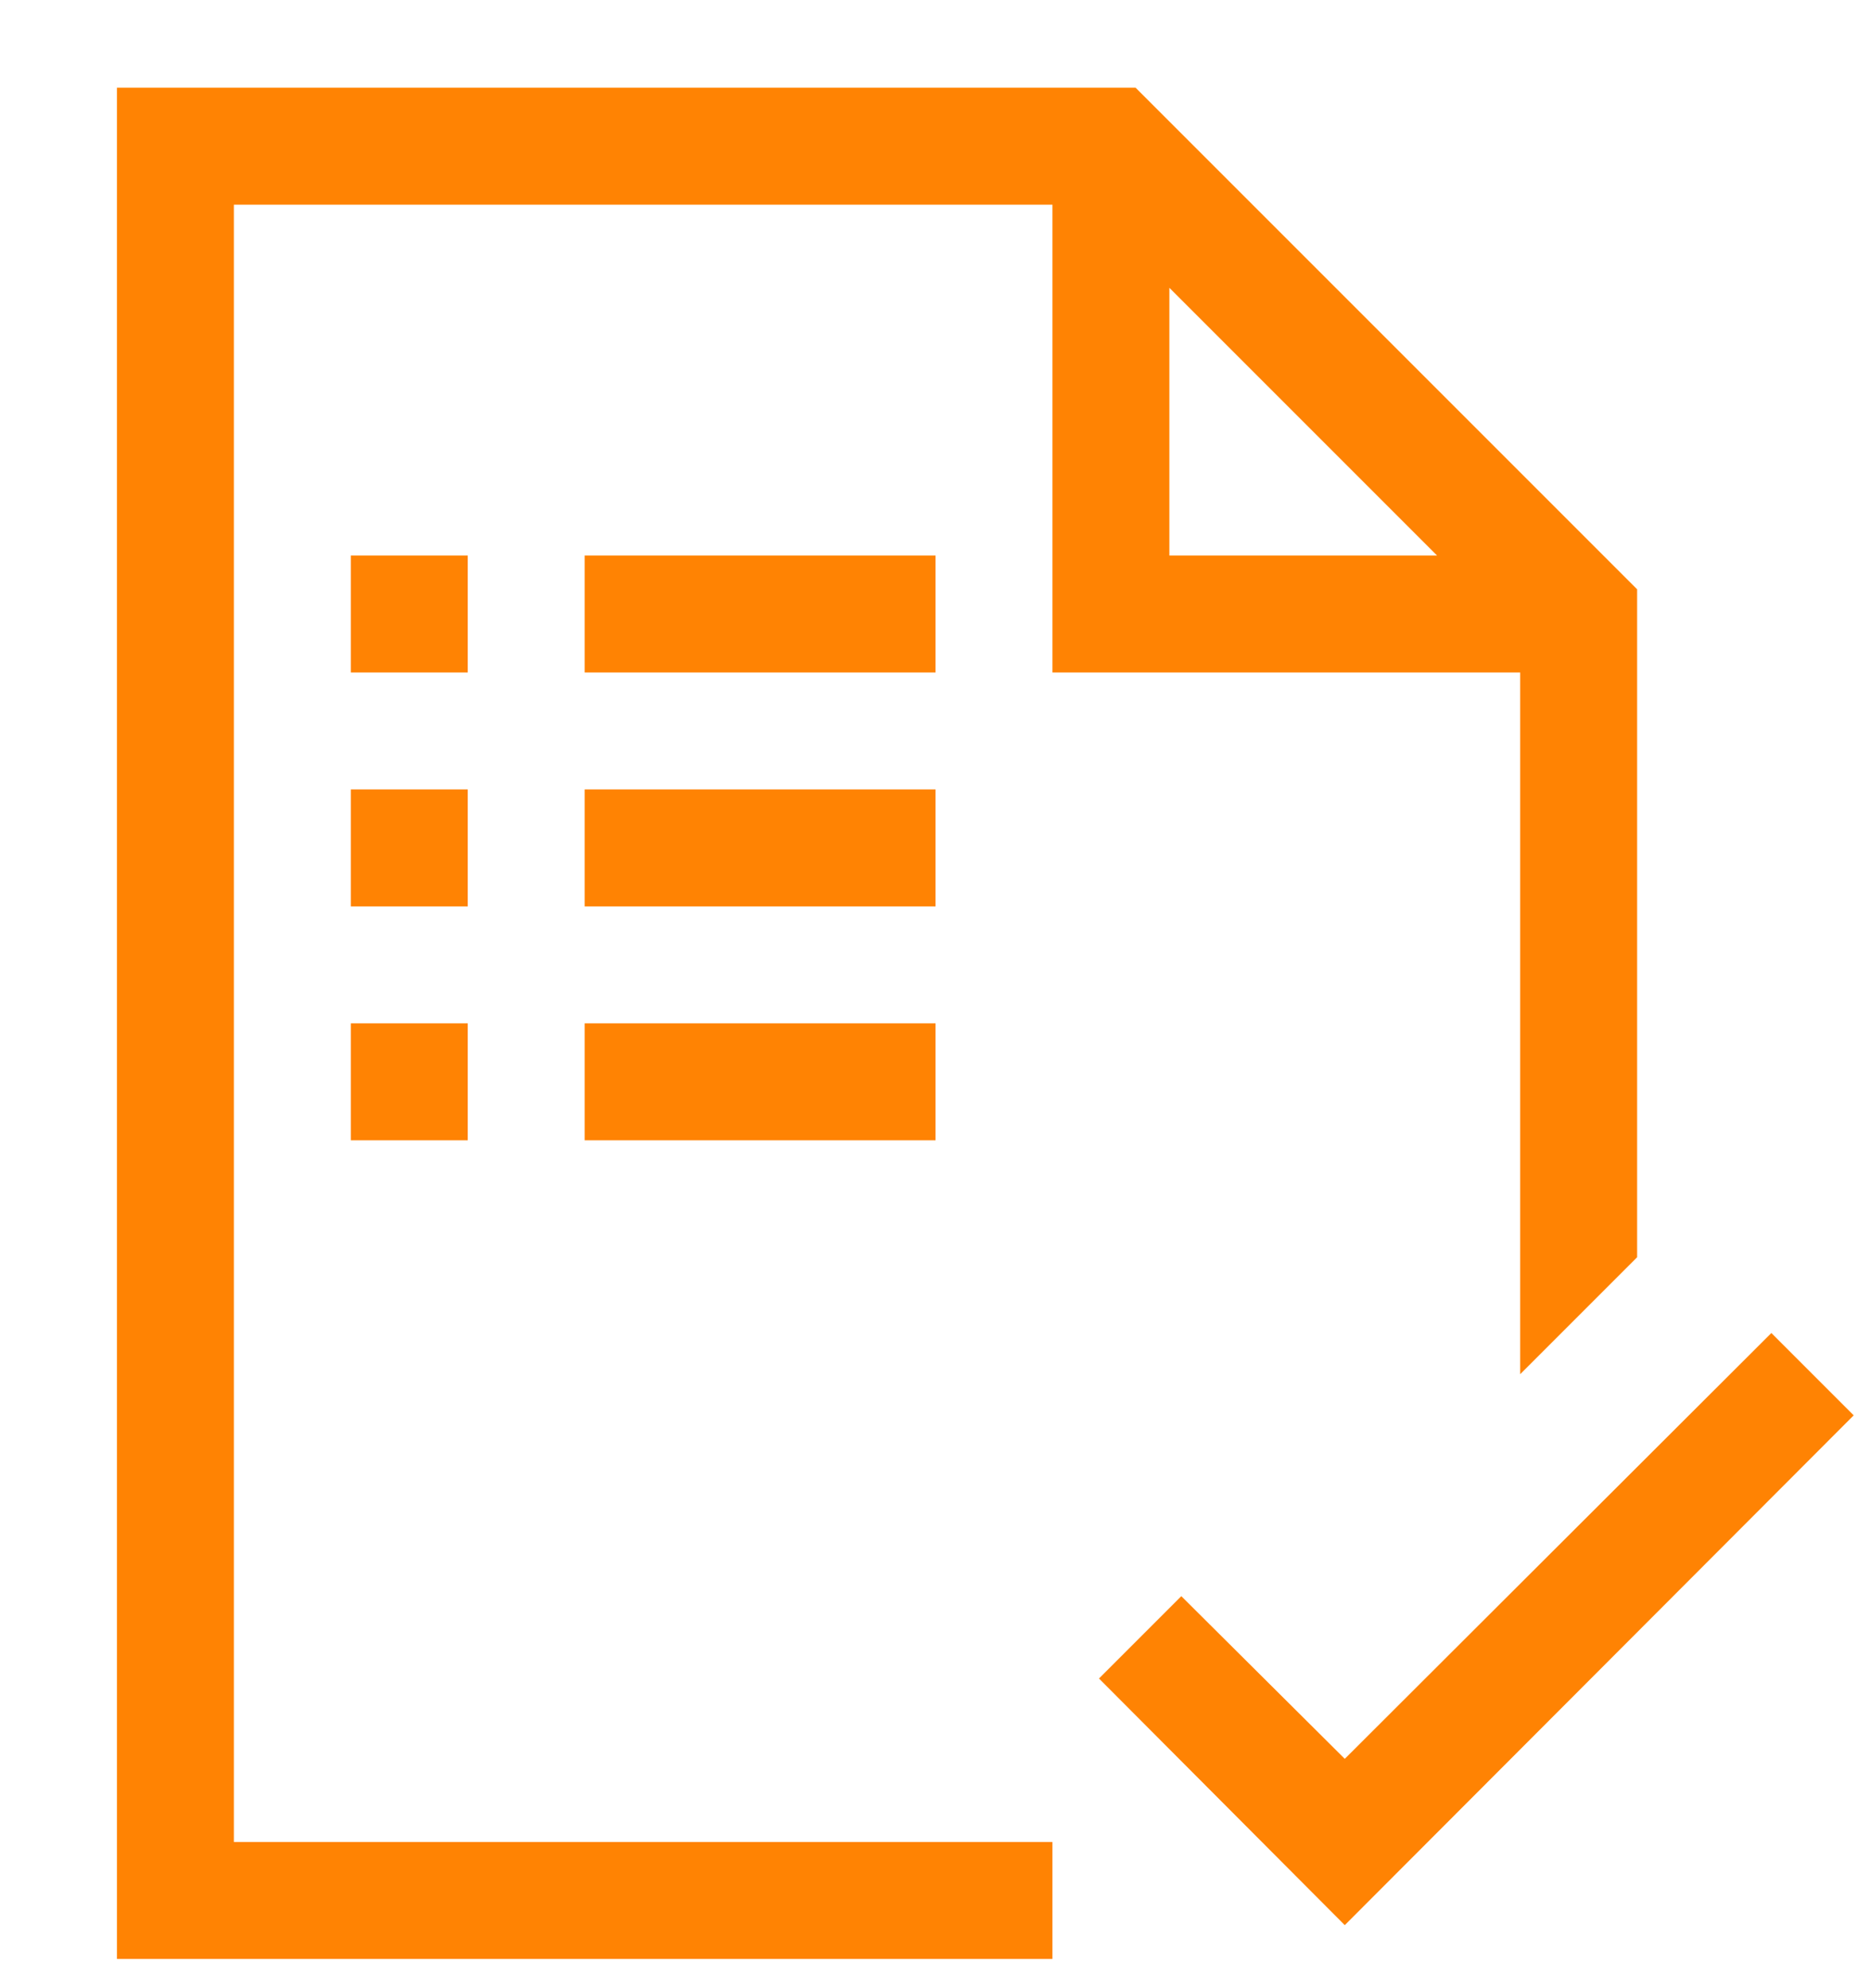 <svg width="16" height="17" viewBox="0 0 16 17" fill="none" xmlns="http://www.w3.org/2000/svg">
<g clip-path="url(#clip0_66_3337)">
<path d="M15.852 12.102L11.5 16.461L9.398 14.352L10.102 13.648L11.5 15.039L15.148 11.398L15.852 12.102ZM8 5.75H5V4.75H8V5.75ZM8 7.75H5V6.75H8V7.75ZM5 8.75H8V9.75H5V8.75ZM4 5.75H3V4.75H4V5.75ZM4 7.75H3V6.75H4V7.75ZM3 8.75H4V9.75H3V8.75ZM9 5.75V1.75H2V15.75H9V16.75H1V0.75H9.711L14 5.039V10.75L13 11.75V5.75H9ZM10 4.75H12.289L10 2.461V4.75Z" fill="#FF8303"/>
</g>
<defs>
<clipPath id="clip0_66_3337">
<rect width="16" height="16" fill="white" transform="translate(0 0.75)"/>
</clipPath>
</defs>
</svg>
